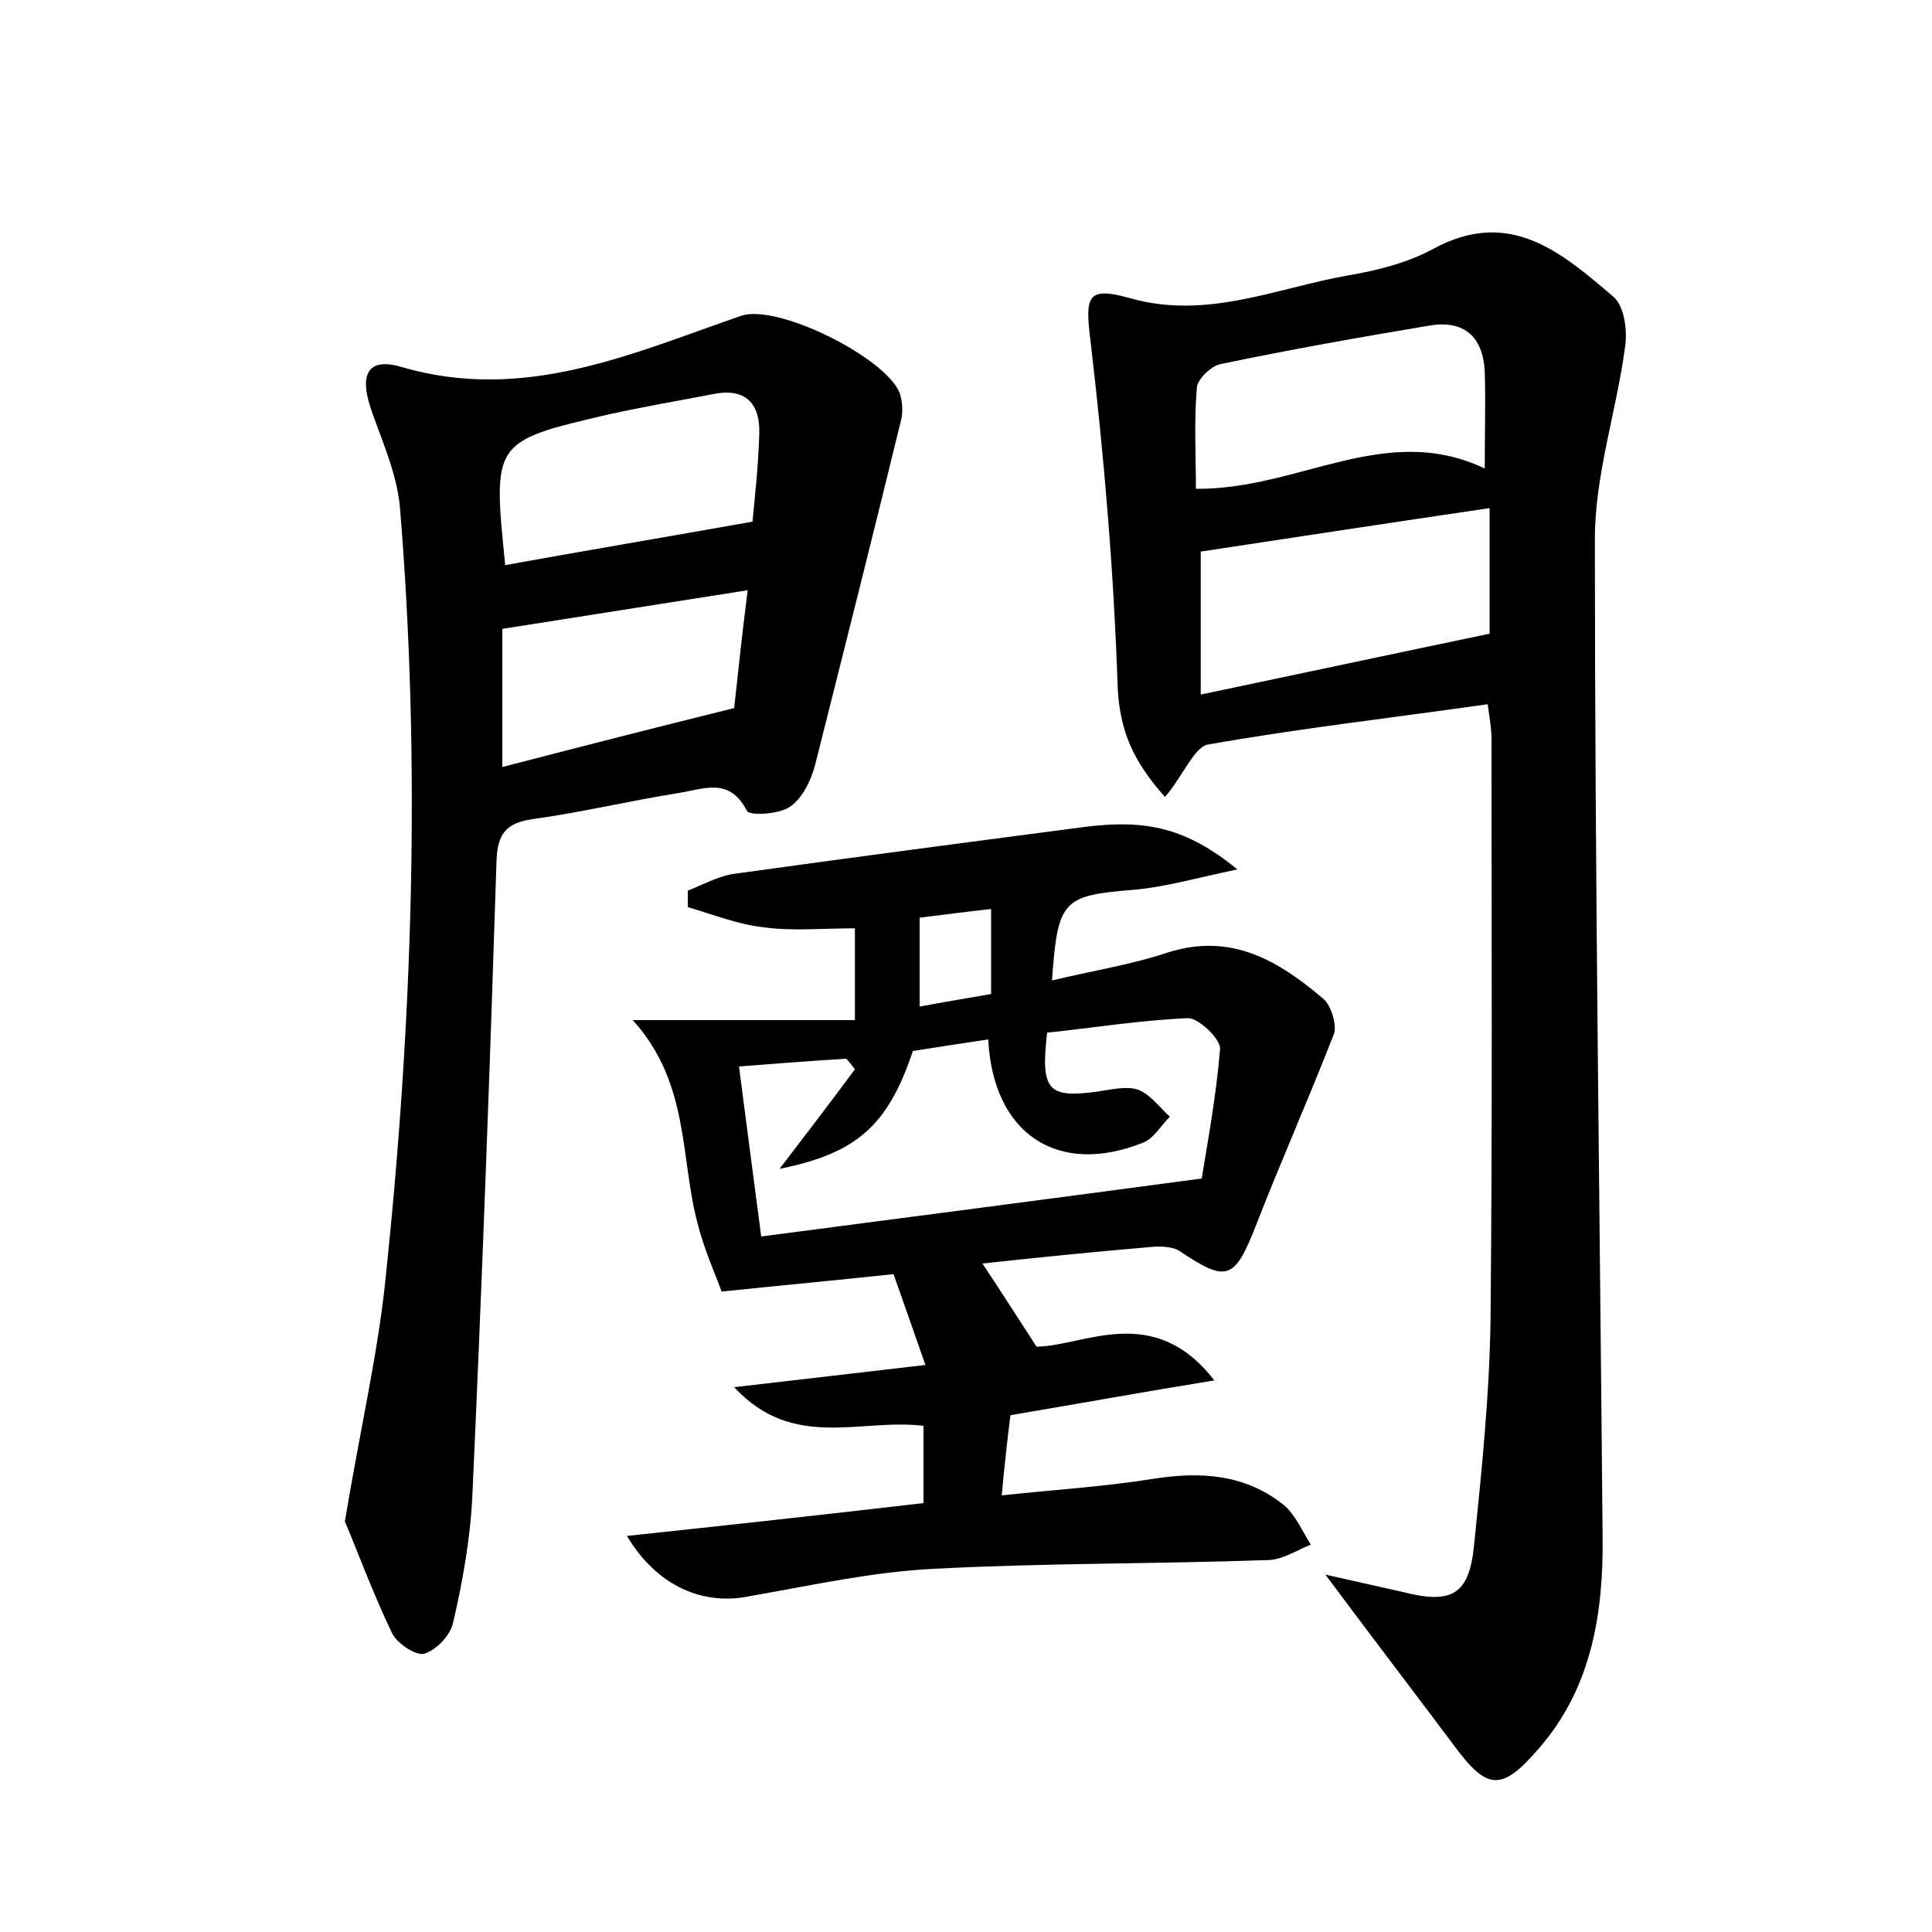 <?xml version="1.0" encoding="utf-8"?>
<!-- Generator: Adobe Illustrator 22.0.0, SVG Export Plug-In . SVG Version: 6.00 Build 0)  -->
<svg version="1.1" id="图层_1" xmlns="http://www.w3.org/2000/svg" xmlns:xlink="http://www.w3.org/1999/xlink" x="0px" y="0px"
	 viewBox="0 0 200 200" style="enable-background:new 0 0 200 200;" xml:space="preserve">
<style type="text/css">
	.st0{fill:#FFFFFF;}
</style>
<g>
	
	<path d="M120.6,82.5c-3.4-3.8-4.7-7-4.9-11.4c-0.4-11.9-1.4-23.8-2.8-35.7c-0.6-4.8-0.4-5.8,4.2-4.5c7.9,2.2,15.1-1.1,22.5-2.4
		c3-0.5,6.1-1.3,8.7-2.7c8-4.4,13.4,0.4,18.7,4.9c1.2,1,1.5,3.7,1.2,5.4c-0.9,6.6-3.1,13.1-3.1,19.7c0,34.4,0.5,68.8,0.8,103.2
		c0.1,7.9-1.1,15.7-6.6,22c-3.8,4.4-5.3,4.4-8.7-0.2c-4.2-5.6-8.4-11.1-13.4-17.8c3.5,0.8,5.8,1.3,8,1.8c5.1,1.3,6.9,0.3,7.4-4.9
		c0.8-7.8,1.6-15.6,1.7-23.4c0.2-20,0.1-40,0.1-60c0-1.1-0.2-2.2-0.4-3.6c-9.8,1.4-19.5,2.5-29.1,4.2
		C123.5,77.6,122.4,80.4,120.6,82.5z M124.3,71.9c10.5-2.2,20.3-4.3,29.9-6.3c0-4.5,0-8.6,0-13c-10.2,1.5-20,3-29.9,4.5
		C124.3,61.7,124.3,66.3,124.3,71.9z M153.7,48.5c0-3.7,0.1-6.9,0-10.1c-0.2-3.5-2.1-5.3-5.7-4.7c-7.2,1.2-14.5,2.5-21.7,4
		c-0.9,0.2-2.3,1.5-2.4,2.4c-0.3,3.5-0.1,7.1-0.1,10.5C134.5,50.7,143.4,43.6,153.7,48.5z"/>
	<path d="M64.9,159c10.3-1.1,20.4-2.2,30.7-3.4c0-2.6,0-5.2,0-8c-6.5-0.8-13.5,2.6-19.6-4c7-0.8,12.9-1.5,19.8-2.3
		c-1.2-3.4-2.2-6.3-3.3-9.4c-5.6,0.6-11,1.1-17.8,1.8c-0.6-1.7-1.8-4.3-2.5-7.1c-1.8-6.8-0.8-14.5-6.7-21c7.6,0,15.2,0,23,0
		c0-3.8,0-6.6,0-9.5c-3.4,0-6.5,0.3-9.4-0.1c-2.7-0.3-5.2-1.3-7.9-2.1c0-0.6,0-1.1,0-1.7c1.5-0.6,3-1.4,4.5-1.7
		c12.2-1.7,24.4-3.3,36.6-4.9c6.4-0.8,10.5,0.1,15.8,4.4c-4.3,0.9-7.4,1.8-10.6,2.1c-7.5,0.6-8,1-8.6,9.4c4.1-1,8.1-1.6,12-2.9
		c6.6-2.1,11.5,0.9,16.1,4.8c0.8,0.7,1.4,2.7,1.1,3.6c-2.6,6.7-5.5,13.2-8.1,19.9c-2.2,5.6-3,5.9-7.9,2.6c-0.8-0.5-2.1-0.5-3.1-0.4
		c-5.9,0.5-11.8,1.1-17.3,1.7c1.6,2.4,3.2,4.9,5.6,8.6c4.8,0,12.1-4.7,18.4,3.5c-7.4,1.2-14,2.4-21.1,3.6c-0.3,2.4-0.6,5-0.9,8.3
		c5.6-0.6,10.6-0.9,15.6-1.7c5-0.8,9.6-0.5,13.6,2.7c1.2,1,1.9,2.7,2.8,4.1c-1.5,0.6-3,1.6-4.5,1.6c-11.5,0.4-23,0.3-34.5,0.9
		c-6.3,0.3-12.6,1.7-18.9,2.8C72.8,166.3,68,164.2,64.9,159z M80.7,121c2.6-3.4,5.2-6.8,7.8-10.3c-0.3-0.4-0.6-0.8-0.9-1.1
		c-3.5,0.2-7.1,0.5-11.1,0.8c0.8,6.1,1.5,11.6,2.3,17.6c15.3-2,29.9-3.9,45.6-6c0.6-3.7,1.5-8.5,1.9-13.4c0.1-1-2.2-3.2-3.3-3.2
		c-4.9,0.2-9.8,1-14.6,1.5c-0.7,6,0.1,6.8,5.2,6.1c1.4-0.2,3-0.6,4.2-0.2c1.3,0.5,2.2,1.8,3.3,2.8c-0.9,0.9-1.7,2.3-2.8,2.7
		c-8.8,3.5-15.5-0.9-16-10.7c-2.7,0.4-5.3,0.8-7.8,1.2C91.9,116.6,88.6,119.4,80.7,121z M102.6,94.1c-2.7,0.3-5,0.6-7.4,0.9
		c0,3.1,0,5.8,0,9.2c2.7-0.5,5.1-0.9,7.4-1.3C102.6,99.8,102.6,97.1,102.6,94.1z"/>
	<path d="M35.7,157.5c1.6-9.6,3.4-17.3,4.2-25c2.8-26.6,3.7-53.3,1.5-80c-0.3-3.3-1.7-6.5-2.8-9.6c-1.5-4-0.7-6,3-4.9
		c12.7,3.7,23.8-1.4,35.1-5.3c3.7-1.3,14.8,4.2,16.4,7.9c0.3,0.8,0.4,1.9,0.2,2.8c-2.9,11.9-5.9,23.8-8.9,35.7
		c-0.4,1.6-1.3,3.5-2.6,4.4c-1.1,0.8-4.3,1-4.5,0.4c-1.8-3.5-4.5-2.2-7.1-1.8c-5,0.8-10,2-15.1,2.7c-2.7,0.4-3.6,1.5-3.7,4.3
		c-0.7,21.9-1.5,43.8-2.5,65.7c-0.2,4.4-1,8.9-2,13.2c-0.3,1.3-1.7,2.8-3,3.2c-0.9,0.2-2.8-1.1-3.3-2.1
		C38.5,164.7,36.9,160.3,35.7,157.5z M77.9,54c0.2-2.2,0.6-5.6,0.7-9.1c0.1-3.1-1.4-4.8-4.8-4.1c-3.6,0.7-7.2,1.3-10.8,2.1
		c-12,2.8-12,2.8-10.7,15.6C60.6,57,68.9,55.6,77.9,54z M77.4,61.1c-8.9,1.4-17.1,2.7-25.4,4c0,4.5,0,9.1,0,14.3
		c8.1-2.1,15.9-4.1,24-6.1C76.4,69.7,76.8,65.8,77.4,61.1z"/>
	
	
	
	
	
	
</g>
</svg>
